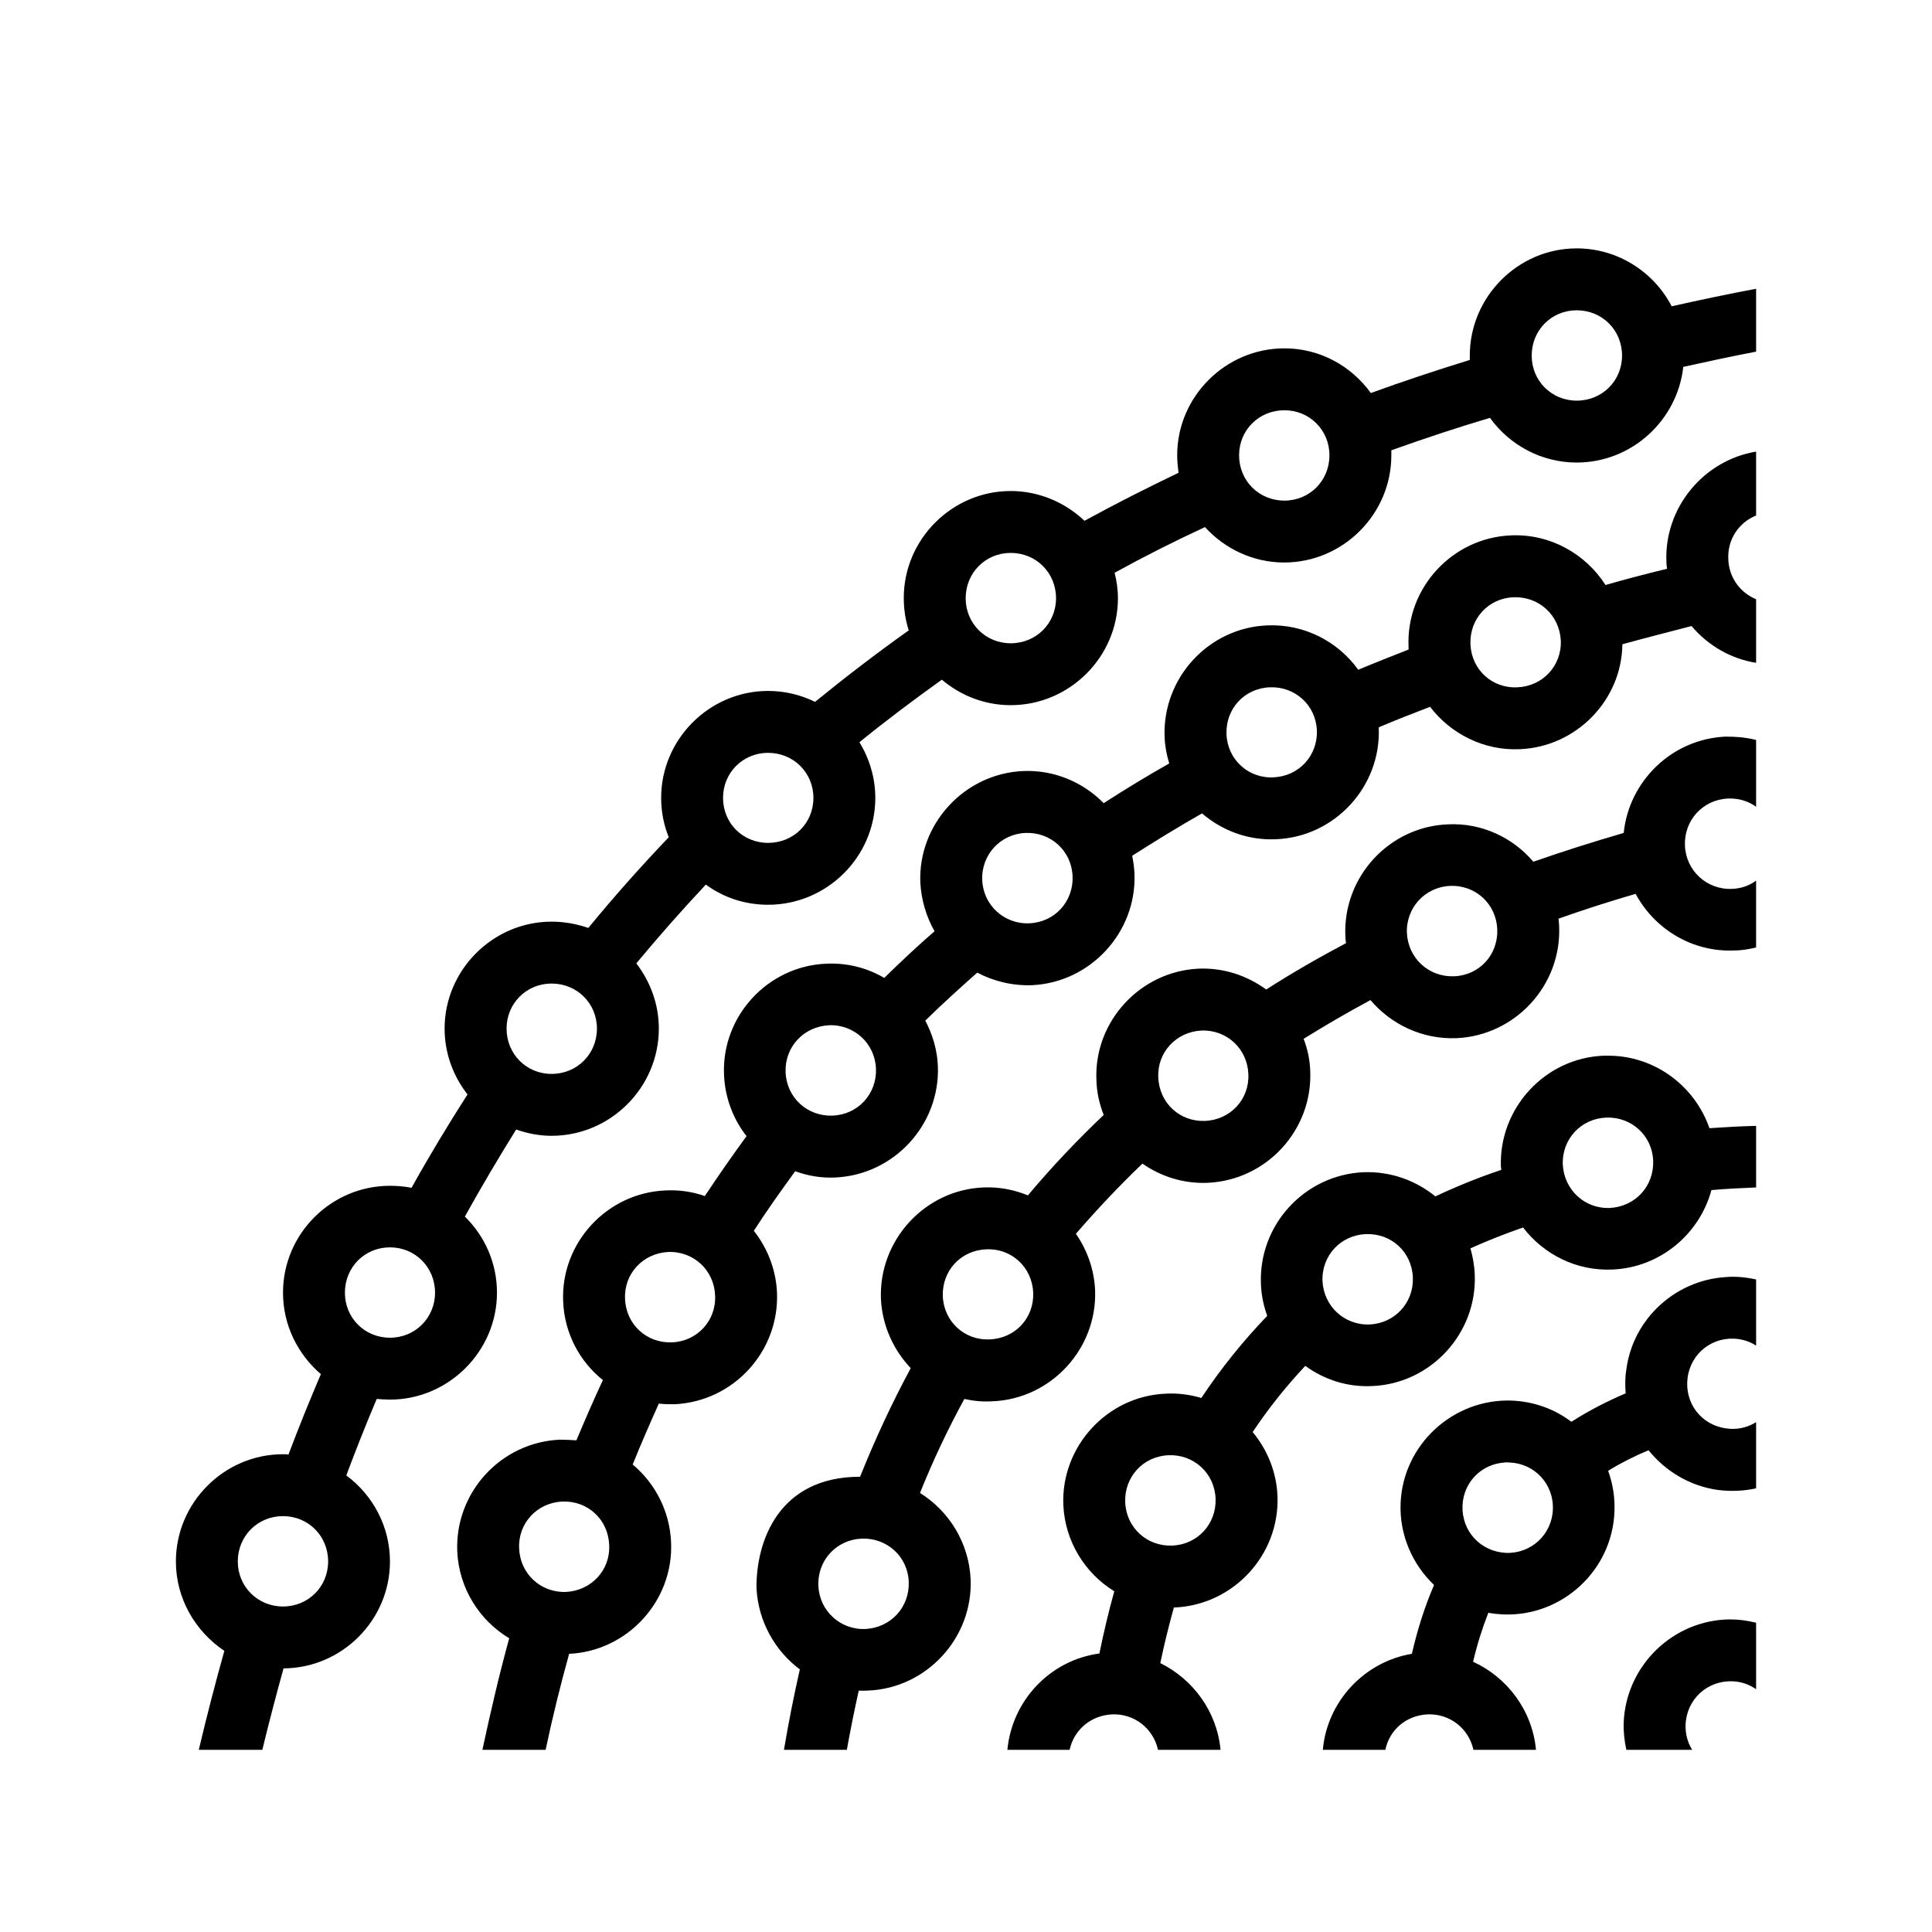 <svg xmlns="http://www.w3.org/2000/svg" width="100%" height="100%" viewBox="-35.84 -35.84 583.68 583.68"><path d="M440.5 39.2c-17.7 0-32.3 14.6-32.3 32.4v1.3c-10 3.1-20 6.4-29.9 10-5.9-8.2-15.4-13.5-26.1-13.5-17.8 0-32.4 14.6-32.4 32.3 0 1.8.2 3.6.4 5.3-9.6 4.6-19.1 9.4-28.4 14.5-5.8-5.5-13.7-9-22.3-9-17.7 0-32.3 14.6-32.3 32.3 0 3.4.5 6.7 1.5 9.8-9.7 6.9-19.1 14.1-28.3 21.6-4.3-2.1-9.1-3.3-14.2-3.3-17.7 0-32.3 14.6-32.3 32.3 0 4.2.8 8.2 2.3 11.9-8.4 8.8-16.5 17.9-24.3 27.4-3.5-1.2-7.2-1.9-11.1-1.9-17.7 0-32.32 14.6-32.32 32.3 0 7.5 2.62 14.4 6.92 19.9-5.82 9.1-11.52 18.5-16.9 28.2-2.1-.4-4.3-.6-6.53-.6-17.75 0-32.31 14.5-32.31 32.3 0 9.8 4.46 18.6 11.44 24.6-3.38 7.9-6.66 16-9.79 24.3-.54-.1-1.1-.1-1.65-.1-17.75 0-32.36 14.6-32.36 32.4 0 11.2 5.85 21.1 14.64 27-2.73 9.7-5.3 19.7-7.73 29.9h19.2c2.03-8.4 4.17-16.5 6.41-24.6 17.67-.1 32.15-14.6 32.15-32.3 0-10.6-5.21-20.1-13.19-26 2.96-7.9 6.01-15.6 9.19-23.1 1.31.1 2.65.2 4 .2 17.71 0 32.33-14.6 32.33-32.3 0-9-3.7-17.1-9.7-23 5-9 10.2-17.8 15.5-26.3 3.4 1.2 7 1.9 10.7 1.9 17.8 0 32.4-14.6 32.4-32.4 0-7.4-2.6-14.2-6.8-19.7 6.8-8.2 13.8-16.1 21-23.8 5.3 3.9 11.8 6.1 18.8 6.1 17.8 0 32.4-14.5 32.4-32.3 0-6.1-1.8-11.9-4.8-16.8 8.1-6.6 16.4-12.8 24.9-18.9 5.7 4.8 12.9 7.7 20.8 7.7 17.8 0 32.4-14.6 32.4-32.3 0-2.7-.4-5.3-1-7.7 8.9-4.9 18-9.5 27.3-13.8 5.9 6.5 14.5 10.7 23.9 10.7 17.8 0 32.4-14.6 32.4-32.4v-1.5c9.8-3.5 19.7-6.8 29.8-9.8 5.9 8.2 15.5 13.5 26.2 13.5 16.6 0 30.4-12.7 32.2-28.9 7.3-1.6 14.6-3.2 22-4.6v-19c-8.5 1.6-17.1 3.4-25.5 5.3-5.4-10.4-16.3-17.5-28.7-17.5zm0 18.7c7.7 0 13.7 6 13.7 13.7 0 7.6-6 13.6-13.7 13.6-7.6 0-13.6-6-13.6-13.6 0-7.7 6-13.7 13.6-13.7zm-88.3 30.2c7.6 0 13.6 6 13.6 13.6 0 7.7-6 13.7-13.6 13.7-7.7 0-13.7-6-13.7-13.7 0-7.6 6-13.6 13.7-13.6zm142.5 12.5c-15.8 2.6-27.8 16.9-27.1 33.3 0 .7.1 1.4.2 2.1-6.2 1.5-12.4 3.1-18.6 4.9-6-9.4-16.7-15.5-28.5-15-17.8.7-31.8 15.9-31 33.7v.8c-5.1 2-10.2 4-15.2 6.1-6.1-8.5-16.3-13.9-27.5-13.4-17.7.7-31.7 15.9-31 33.7.1 2.7.6 5.4 1.4 8-6.7 3.8-13.3 7.8-19.8 12-6.2-6.3-14.9-10.1-24.4-9.7-17.7.8-31.7 16-31 33.7.3 5.3 1.8 10.3 4.3 14.7-5.2 4.5-10.2 9.2-15.2 14.1-5.1-3-11.1-4.6-17.5-4.3-17.7.7-31.7 15.9-30.9 33.6.3 7 2.8 13.4 6.8 18.5-4.3 5.9-8.5 11.9-12.6 18.1-3.7-1.3-7.7-1.9-11.8-1.7-17.8.7-31.8 15.9-31 33.6.4 9.6 5 18.1 12 23.7-2.8 6-5.4 12-8 18.2-1.6-.1-3.3-.2-5-.2-17.8.8-31.7 15.9-31 33.7.5 11.2 6.7 20.9 15.7 26.3-3 10.9-5.6 22.1-8.1 33.7H129c2.1-10 4.5-19.6 7.1-29 17.6-.8 31.6-16 30.8-33.7-.4-9.4-4.8-17.8-11.6-23.5 2.5-6.2 5.2-12.4 7.9-18.4 1.6.2 3.1.2 4.7.2 17.8-.8 31.7-15.9 31-33.7-.3-7-2.9-13.5-7-18.7 4-6.2 8.2-12.1 12.5-18 3.8 1.4 7.9 2.1 12.1 1.9 17.7-.8 31.7-15.9 31-33.7-.2-4.9-1.6-9.5-3.8-13.7 5.1-5 10.4-9.8 15.7-14.5 4.9 2.6 10.6 4 16.5 3.8 17.7-.8 31.7-16 31-33.7-.1-1.8-.3-3.6-.7-5.4 6.9-4.4 13.9-8.7 21.1-12.8 6.1 5.2 13.9 8.2 22.4 7.8 17.7-.7 31.7-15.9 31-33.6v-.2c5.1-2.2 10.3-4.2 15.5-6.2 6.2 8.1 16.2 13.3 27.1 12.8 17.1-.7 30.8-14.8 31-31.7 6.9-1.9 13.9-3.7 20.9-5.5 4.9 5.8 11.8 9.9 19.5 11.1v-19.2c-4.8-2-8.2-6.5-8.4-12.1-.3-6 3.2-11.1 8.4-13.2zm-225.2 30.6c7.7 0 13.7 6 13.7 13.7 0 7.6-6 13.6-13.7 13.6-7.6 0-13.6-6-13.6-13.6 0-7.7 6-13.7 13.6-13.7zm151.9 13.4c7.7-.3 13.9 5.4 14.3 13.1.3 7.6-5.5 13.8-13.1 14.1-7.7.4-13.9-5.4-14.2-13-.3-7.7 5.4-13.9 13-14.2zm-73.6 27.2c7.6-.3 13.9 5.4 14.2 13 .3 7.7-5.5 13.9-13.1 14.2-7.6.4-13.9-5.4-14.2-13-.3-7.7 5.4-13.9 13.1-14.2zm137.7 14.9c-16.2.7-29.2 13.4-30.8 29.1-9.3 2.7-18.4 5.6-27.3 8.7-6.2-7.3-15.6-11.8-25.8-11.3-17.8.7-31.7 15.9-31 33.6 0 .8.1 1.5.2 2.3-8.3 4.4-16.3 9-24.1 14-5.8-4.2-12.8-6.6-20.4-6.3-17.7.8-31.7 16-30.9 33.7.1 3.7.9 7.2 2.2 10.5-8 7.6-15.7 15.7-22.9 24.3-4.1-1.7-8.7-2.6-13.4-2.4-17.7.7-31.7 15.9-31 33.7.4 8.1 3.8 15.4 9 20.9-5.6 10.4-10.7 21.3-15.3 32.8-24.7 0-31.4 19.6-31.3 33.6.5 10.1 5.6 19 13.1 24.6-1.8 7.9-3.4 16-4.8 24.3h19c1.1-6.1 2.3-12.1 3.6-17.9.9.1 1.8 0 2.8 0 17.7-.7 31.7-15.9 31-33.6-.5-11.1-6.6-20.7-15.3-26.1 4-10 8.5-19.4 13.4-28.4 2.7.6 5.6.9 8.5.7 17.7-.7 31.7-15.9 31-33.6-.3-6.3-2.4-12.1-5.8-17 6.4-7.4 13.1-14.5 20.1-21.2 5.6 3.9 12.4 6.1 19.7 5.8 17.8-.8 31.7-15.9 31-33.7-.1-3.4-.8-6.7-2-9.8 6.6-4.1 13.3-8 20.2-11.7 6.3 7.4 15.7 11.9 26 11.5 17.7-.8 31.7-15.9 31-33.7 0-.8-.1-1.6-.2-2.4 7.6-2.7 15.4-5.2 23.3-7.5 5.7 10.6 17.1 17.7 29.9 17.1 2.2 0 4.4-.4 6.5-.9v-20.2c-2 1.5-4.5 2.4-7.3 2.5-7.6.3-13.9-5.5-14.2-13.1-.3-7.6 5.4-13.9 13.1-14.2 3.2-.1 6.1.8 8.4 2.5v-20.2c-3.4-.8-5.9-1-9.2-1zm-289.3 4.9c7.7 0 13.7 6 13.7 13.6 0 7.7-6 13.6-13.7 13.6-7.6 0-13.6-5.9-13.6-13.6 0-7.6 6-13.6 13.6-13.6zm77.8 24.2c7.6-.3 13.9 5.4 14.2 13.1.3 7.6-5.4 13.9-13.1 14.2-7.6.3-13.9-5.5-14.2-13.1-.3-7.6 5.5-13.9 13.1-14.2zm128.3 16c7.7-.3 13.9 5.5 14.2 13.1.3 7.7-5.4 13.9-13 14.2-7.7.3-13.9-5.4-14.3-13.1-.3-7.6 5.5-13.9 13.1-14.2zm-271.5 29.5c7.7 0 13.7 6 13.7 13.6 0 7.7-6 13.7-13.7 13.7-7.6 0-13.6-6-13.6-13.7 0-7.6 6-13.6 13.6-13.6zm83.8 12.6c7.6-.3 13.9 5.5 14.2 13.1.3 7.6-5.4 13.9-13.1 14.2-7.6.3-13.9-5.4-14.2-13.1-.3-7.6 5.4-13.8 13.1-14.2zm112.5 1.6c7.7-.3 13.9 5.5 14.2 13.1.4 7.6-5.4 13.9-13.1 14.2-7.6.3-13.8-5.4-14.1-13.1-.4-7.6 5.4-13.8 13-14.2zm123.2 7.6h-1.7c-17.7.7-31.7 15.9-31 33.7.1.2.1.5.1.8-6.9 2.3-13.5 5-19.9 8-5.9-4.8-13.5-7.6-21.7-7.3-17.8.8-31.7 15.9-31 33.7.1 3.4.8 6.6 1.9 9.7-7.3 7.6-14 15.9-19.9 24.8-3.4-1-7-1.5-10.7-1.3-17.7.7-31.7 15.9-31 33.6.5 11.1 6.6 20.7 15.4 26.1-1.7 6.1-3.2 12.4-4.5 18.8-14.9 2-26.4 14.2-27.8 29.1h18.8c1.3-6 6.4-10.4 12.8-10.7 6.8-.3 12.5 4.3 13.9 10.7h18.9c-1.1-11.6-8.3-21.3-18.2-26.2 1.2-5.8 2.6-11.4 4.1-16.8h.3c17.7-.8 31.7-15.9 31-33.7-.3-7.3-3.1-14-7.5-19.3 4.8-7.2 10.1-13.8 15.9-20 5.6 4.1 12.7 6.5 20.2 6.1 17.7-.7 31.7-15.9 31-33.6-.1-2.8-.6-5.5-1.3-8 5.1-2.3 10.4-4.4 15.9-6.3 6.2 8.1 16.1 13.2 27 12.7 14.4-.6 26.3-10.7 29.9-24 4.4-.4 8.9-.6 13.5-.8v-18.6c-4.7.1-9.5.4-14.1.7-4.4-12.7-16.4-21.8-30.3-21.9zm-.9 18.7c7.6-.3 13.9 5.4 14.2 13 .3 7.7-5.4 13.9-13.1 14.3-7.6.3-13.8-5.5-14.2-13.1-.3-7.7 5.5-13.9 13.1-14.2zM376.8 337c7.7-.3 13.9 5.4 14.2 13.1.3 7.6-5.4 13.8-13 14.2-7.7.3-13.9-5.5-14.3-13.1-.3-7.7 5.5-13.9 13.1-14.2zm-294.82 4c7.61 0 13.61 6 13.61 13.7 0 7.6-6 13.6-13.61 13.6-7.65 0-13.62-6-13.62-13.6 0-7.7 5.97-13.7 13.62-13.7zm180.12.6c7.6-.4 13.9 5.4 14.2 13.1.3 7.6-5.4 13.8-13.1 14.1-7.6.4-13.9-5.4-14.2-13-.3-7.7 5.4-13.9 13.1-14.2zm-96.1.8c7.7-.3 13.9 5.5 14.2 13.1.4 7.6-5.4 13.9-13 14.2-7.7.3-13.9-5.4-14.2-13.1-.4-7.6 5.4-13.8 13-14.2zm319.3 7.6c-14.9 1-27.8 12.5-29.8 27.9-.4 2.4-.4 4.9-.2 7.2-5.6 2.4-11.1 5.2-16.4 8.6-5-3.8-11.2-6.1-17.9-6.4-17.8-.7-33 13.3-33.7 31-.4 9.6 3.6 18.5 10.1 24.7-2.8 6.5-5 13.4-6.7 20.8-14.4 2.4-25.6 14.4-26.9 29h18.9c1.2-6 6.3-10.4 12.7-10.7 6.8-.3 12.5 4.3 13.9 10.7h18.9c-1.1-11.9-8.7-21.9-19-26.6 1.2-5.2 2.8-10.2 4.6-14.8 1.5.3 3 .4 4.5.5 17.7.7 32.9-13.2 33.6-31 .2-4.3-.5-8.5-1.9-12.4 3.9-2.4 8.1-4.5 12.2-6.2 5.1 6.3 12.4 10.8 21 12 4 .5 7.9.3 11.5-.5v-20c-2.5 1.6-5.7 2.4-9 1.9-7.6-1-12.7-7.7-11.7-15.3 1-7.6 7.8-12.7 15.3-11.7 2.1.3 3.9 1 5.4 2v-20c-3.2-.7-6.4-1-9.4-.7zm-168.1 53.8c7.6-.3 13.9 5.4 14.2 13.1.3 7.6-5.4 13.9-13.1 14.2-7.6.3-13.9-5.4-14.2-13.1-.3-7.6 5.4-13.9 13.1-14.2zm101.6 2.2c.4-.1.9 0 1.4 0 7.6.3 13.4 6.5 13.1 14.2-.3 7.6-6.6 13.4-14.2 13.1-7.7-.4-13.4-6.6-13.1-14.3.3-7.1 5.8-12.6 12.8-13zm-284.7 11.8c7.6-.3 13.8 5.4 14.1 13.1.4 7.6-5.4 13.8-13 14.2-7.7.3-13.9-5.5-14.2-13.1-.4-7.6 5.4-13.9 13.1-14.2zm-84.44 4.4c7.65 0 13.63 6 13.63 13.7 0 7.6-5.98 13.6-13.63 13.6S36 443.5 36 435.9c0-7.7 6.01-13.7 13.66-13.7zM224.5 429c7.6-.3 13.9 5.4 14.2 13 .3 7.7-5.4 13.9-13.1 14.3-7.6.3-13.9-5.5-14.2-13.1-.3-7.7 5.5-13.9 13.1-14.2zm262.2 24.4c-17 .2-31.2 13.8-32 31-.1 2.9.2 5.7.8 8.4h19.9c-1.4-2.2-2.1-4.8-2-7.6.3-7.7 6.6-13.4 14.2-13.1 2.7.1 5.1 1 7.1 2.4v-20.1c-3-.7-5.2-1-8-1z"/></svg>
